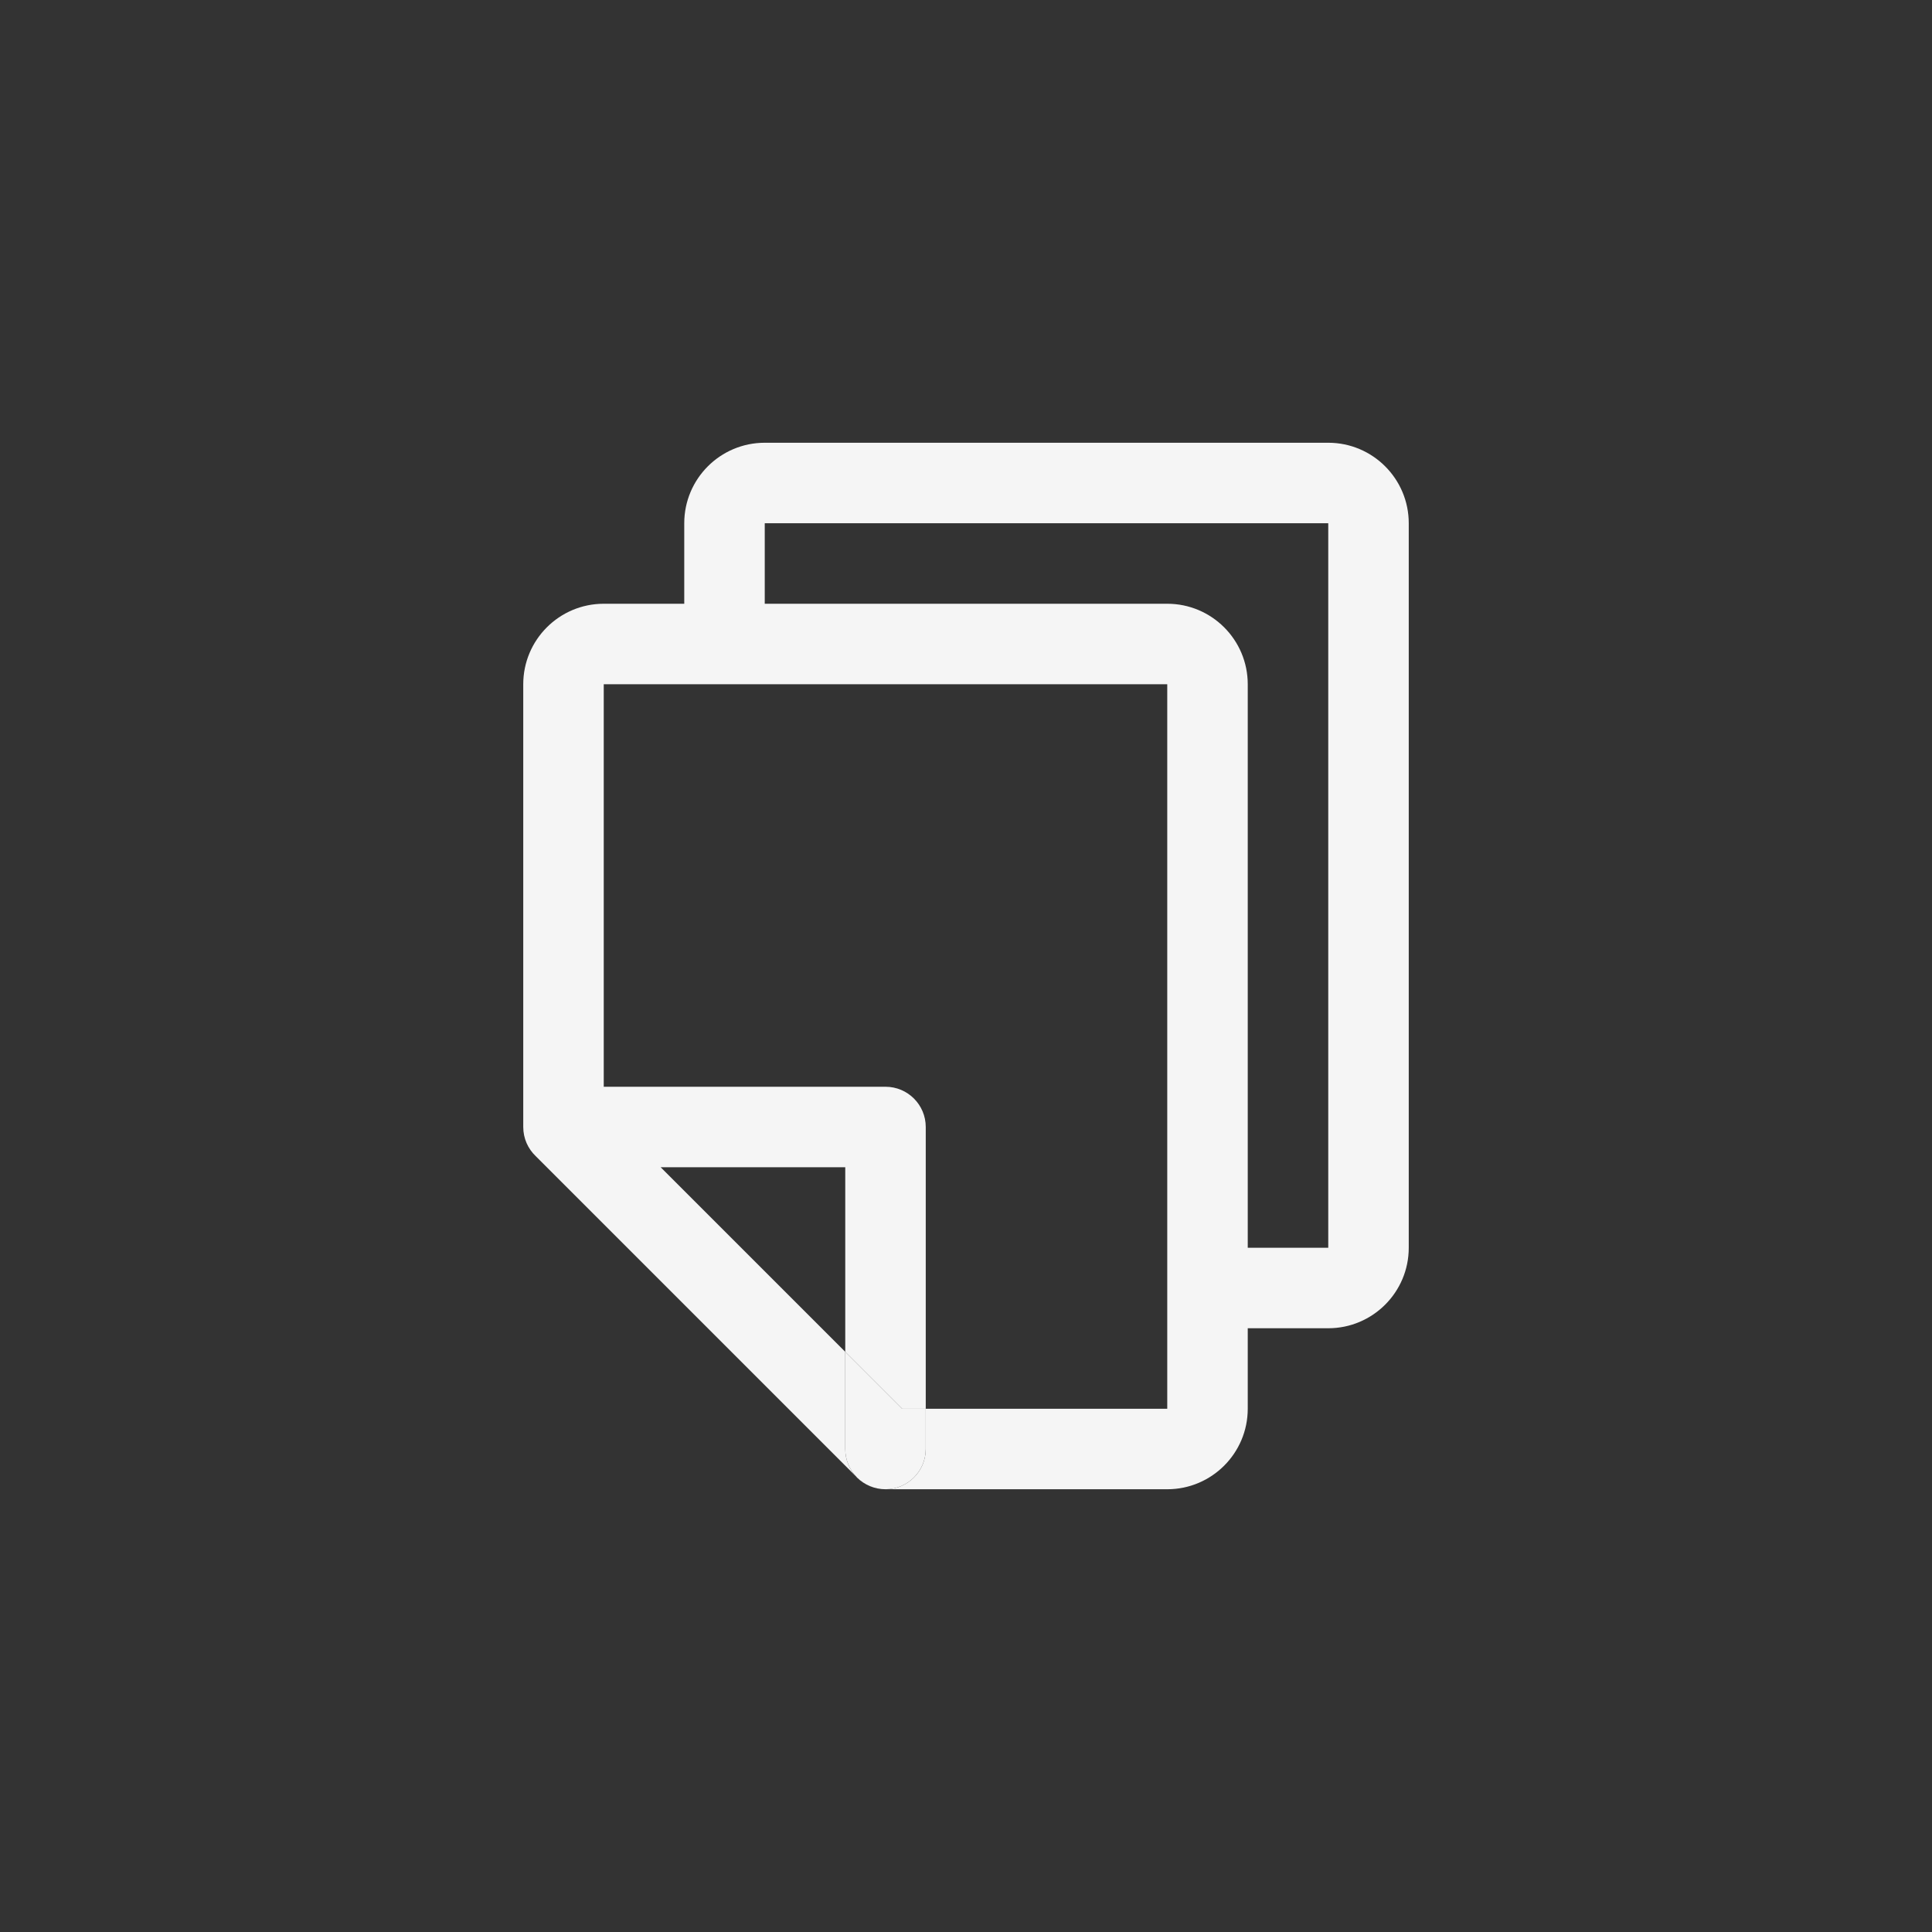 <svg xmlns="http://www.w3.org/2000/svg" width="24" height="24" viewBox="0 0 24 24" fill="none">
  <rect x="0" y="0" width="24" height="24" fill="#333333" stroke="none"/>
  <path d="M16.5 15.5L16.5 6.5L9.5 6.5L9.5 8L8.5 8L8.5 6.5C8.5 5.948 8.948 5.5 9.5 5.5L16.5 5.5C17.052 5.5 17.5 5.948 17.5 6.5L17.5 15.5C17.5 16.052 17.052 16.5 16.5 16.5L15.001 16.5L15.001 15.5L16.5 15.5Z" fill="#F5F5F5"/>
  <path fill-rule="evenodd" clip-rule="evenodd" d="M10.5 16.793L10.5 14.5L8.207 14.5L10.5 16.793ZM11.5 17.5L11.207 17.5L10.5 16.793V18C10.5 18.134 10.553 18.257 10.639 18.346L6.654 14.361C6.559 14.27 6.5 14.142 6.5 14L6.5 8.5C6.5 7.948 6.948 7.5 7.5 7.5L14.5 7.5C15.052 7.5 15.5 7.948 15.5 8.5V17.5C15.5 18.052 15.052 18.5 14.5 18.5L11 18.5C11.276 18.5 11.5 18.276 11.5 18V17.5ZM11.5 17.5V14C11.5 13.724 11.276 13.5 11 13.5L7.5 13.5L7.5 8.5L14.5 8.5V17.5L11.5 17.5ZM11 18.5C10.867 18.5 10.74 18.447 10.646 18.354L10.639 18.346C10.73 18.441 10.858 18.5 11 18.5Z" fill="#F5F5F5"/>
  <path d="M11 18.5C11.276 18.5 11.5 18.276 11.5 18V17.5L11.207 17.5L10.5 16.793V18C10.5 18.134 10.553 18.257 10.639 18.346L10.646 18.354C10.74 18.447 10.867 18.5 11 18.5Z" fill="#F5F5F5"/>
</svg>